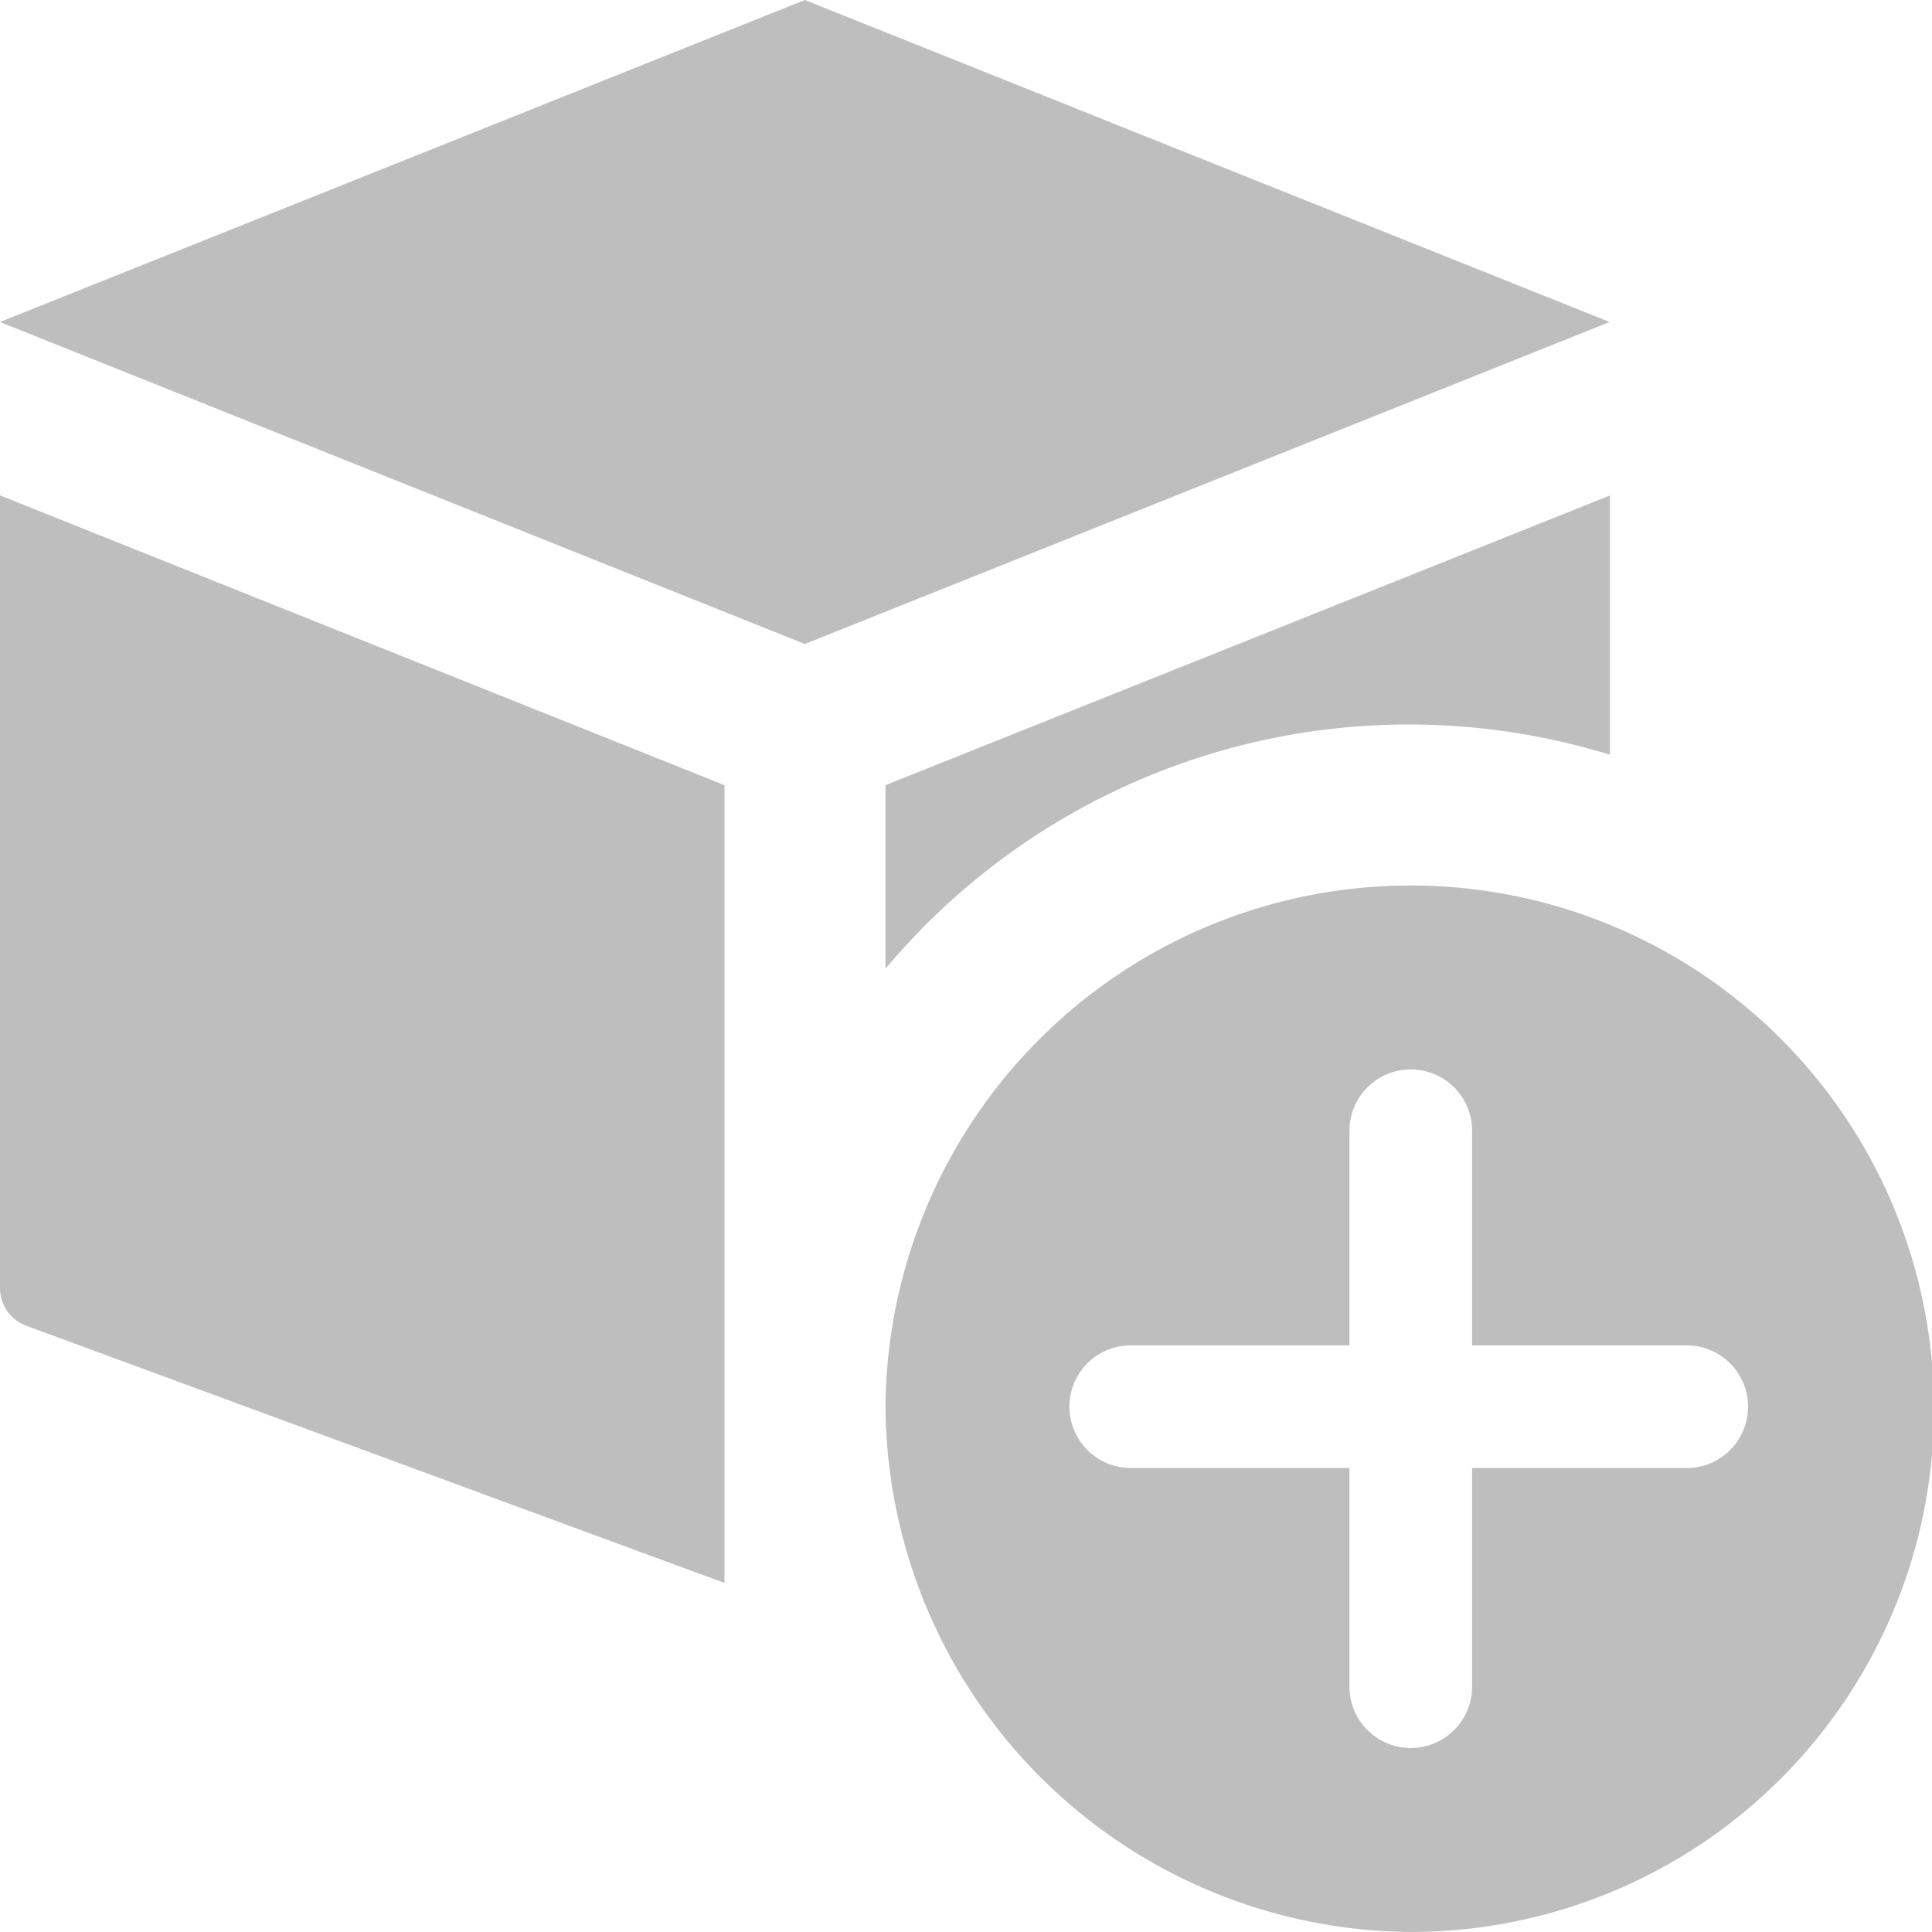 <svg xmlns="http://www.w3.org/2000/svg" width="49.932" height="49.932" viewBox="0 0 49.932 49.932">
  <g id="import" opacity="0.334">
    <g id="Group_26" data-name="Group 26">
      <g id="add_2_" data-name="add (2)" transform="translate(22.885 22.885)">
        <g id="Group_25" data-name="Group 25">
          <path id="Path_64" data-name="Path 64" d="M13.576,0A13.576,13.576,0,0,0,0,13.47,13.667,13.667,0,0,0,13.576,27.046,13.523,13.523,0,0,0,13.576,0Zm7.131,15.055H15.161v5.652a1.585,1.585,0,0,1-3.17,0V15.055H6.339a1.585,1.585,0,0,1,0-3.17h5.652V6.339a1.585,1.585,0,1,1,3.17,0v5.547h5.547a1.585,1.585,0,0,1,0,3.17Z" fill="#3d3d3d"/>
        </g>
      </g>
    </g>
    <path id="Path_56" data-name="Path 56" d="M20.8,0l20.8,8.322L20.8,16.644,0,8.322Z" fill="#3d3d3d"/>
    <path id="Path_57" data-name="Path 57" d="M18.724,13.644,0,6.154V26.639a1.038,1.038,0,0,0,.68.976l18.044,6.647Z" transform="translate(0 6.649)" fill="#3d3d3d"/>
    <path id="Path_58" data-name="Path 58" d="M24.523,12.075a17.681,17.681,0,0,1,5.2.782v-6.7L11,13.644v4.744A17.65,17.65,0,0,1,24.523,12.075Z" transform="translate(11.885 6.649)" fill="#3d3d3d"/>
  </g>
</svg>
